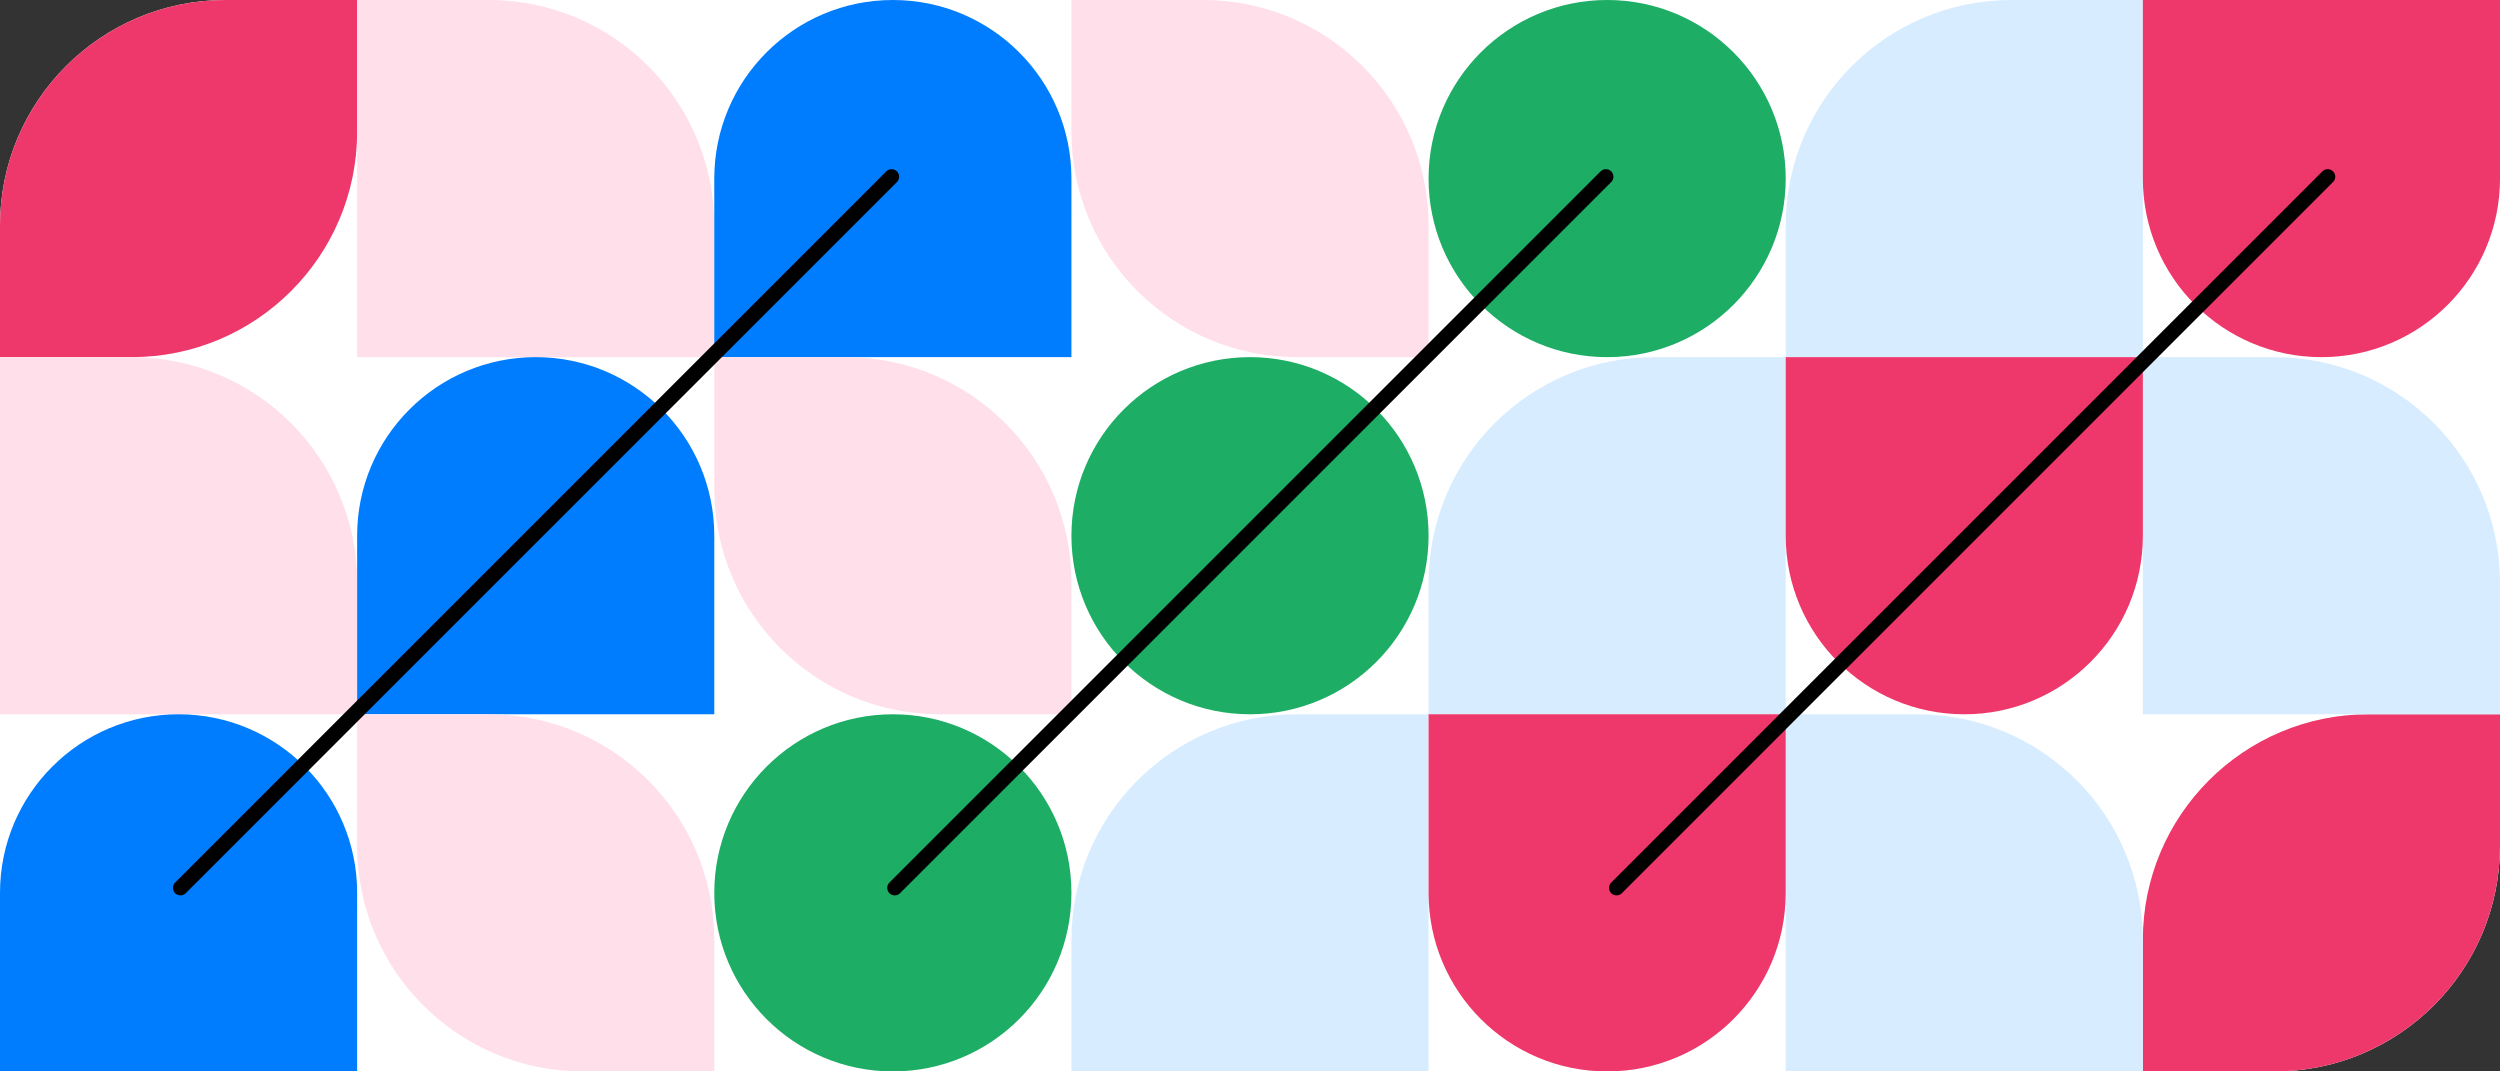 <svg width="665" height="285" viewBox="0 0 665 285" fill="none" xmlns="http://www.w3.org/2000/svg">
<rect x="0" y="0" width="665" height="285" fill="#333333" stroke="none"/>
<g clip-path="url(#clip0_1192_373)">
<path d="M0 60C0 26.863 26.863 0 60 0H665V225C665 258.137 638.137 285 605 285H0V60Z" fill="white"/>
<path d="M0 60C0 26.863 26.863 0 60 0H95V35C95 68.137 68.137 95 35 95H0V60Z" fill="#EE376A"/>
<path d="M570 250C570 216.863 596.863 190 630 190H665V225C665 258.137 638.137 285 605 285H570V250Z" fill="#EE376A"/>
<path d="M95 0H130C163.137 0 190 26.863 190 60V95H95V0Z" fill="#FFDFE9"/>
<path d="M570 95H605C638.137 95 665 121.863 665 155V190H570V95Z" fill="#D7EDFF"/>
<path d="M0 95H35C68.137 95 95 121.863 95 155V190H0V95Z" fill="#FFDFE9"/>
<path d="M475 190H510C543.137 190 570 216.863 570 250V285H475V190Z" fill="#D7EDFF"/>
<path d="M475 60C475 26.863 501.863 0 535 0H570V95H475V60Z" fill="#D7EDFF"/>
<path d="M380 155C380 121.863 406.863 95 440 95H475V190H380V155Z" fill="#D7EDFF"/>
<path d="M285 250C285 216.863 311.863 190 345 190H380V285H285V250Z" fill="#D7EDFF"/>
<path d="M190 47.5C190 21.267 211.266 0 237.5 0C263.734 0 285 21.267 285 47.5V95H190V47.5Z" fill="#007CFF"/>
<path d="M95 142.5C95 116.266 116.266 95 142.5 95C168.734 95 190 116.266 190 142.5V190H95V142.5Z" fill="#007CFF"/>
<path d="M0 237.5C0 211.266 21.267 190 47.5 190C73.734 190 95 211.266 95 237.5V285H0V237.5Z" fill="#007CFF"/>
<path d="M380 47.5C380 21.267 401.266 0 427.5 0C453.734 0 475 21.267 475 47.5C475 73.734 453.734 95 427.5 95C401.266 95 380 73.734 380 47.5Z" fill="#1DAD65"/>
<path d="M285 142.5C285 116.266 306.266 95 332.5 95C358.734 95 380 116.266 380 142.5C380 168.734 358.734 190 332.5 190C306.266 190 285 168.734 285 142.5Z" fill="#1DAD65"/>
<path d="M190 237.5C190 211.266 211.266 190 237.5 190C263.734 190 285 211.266 285 237.5C285 263.734 263.734 285 237.5 285C211.266 285 190 263.734 190 237.5Z" fill="#1DAD65"/>
<path d="M285 0H320C353.137 0 380 26.863 380 60V95H345C311.863 95 285 68.137 285 35V0Z" fill="#FFDFE9"/>
<path d="M190 95H225C258.137 95 285 121.863 285 155V190H250C216.863 190 190 163.137 190 130V95Z" fill="#FFDFE9"/>
<path d="M95 190H130C163.137 190 190 216.863 190 250V285H155C121.863 285 95 258.137 95 225V190Z" fill="#FFDFE9"/>
<path d="M570 0H665V47.5C665 73.734 643.734 95 617.5 95C591.266 95 570 73.734 570 47.5V0Z" fill="#EE376A"/>
<path d="M475 95H570V142.5C570 168.734 548.734 190 522.5 190C496.266 190 475 168.734 475 142.5V95Z" fill="#EE376A"/>
<path d="M380 190H475V237.5C475 263.734 453.734 285 427.5 285C401.266 285 380 263.734 380 237.5V190Z" fill="#EE376A"/>
<line x1="238" y1="236.172" x2="427.172" y2="47" stroke="black" stroke-width="4" stroke-linecap="round"/>
<line x1="48" y1="236.172" x2="237.172" y2="47" stroke="black" stroke-width="4" stroke-linecap="round"/>
<line x1="430" y1="236.172" x2="619.172" y2="47" stroke="black" stroke-width="4" stroke-linecap="round"/>
</g>
<defs>
<clipPath id="clip0_1192_373">
<path d="M0 60C0 26.863 26.863 0 60 0H665V225C665 258.137 638.137 285 605 285H0V60Z" fill="white"/>
</clipPath>
</defs>
</svg>
